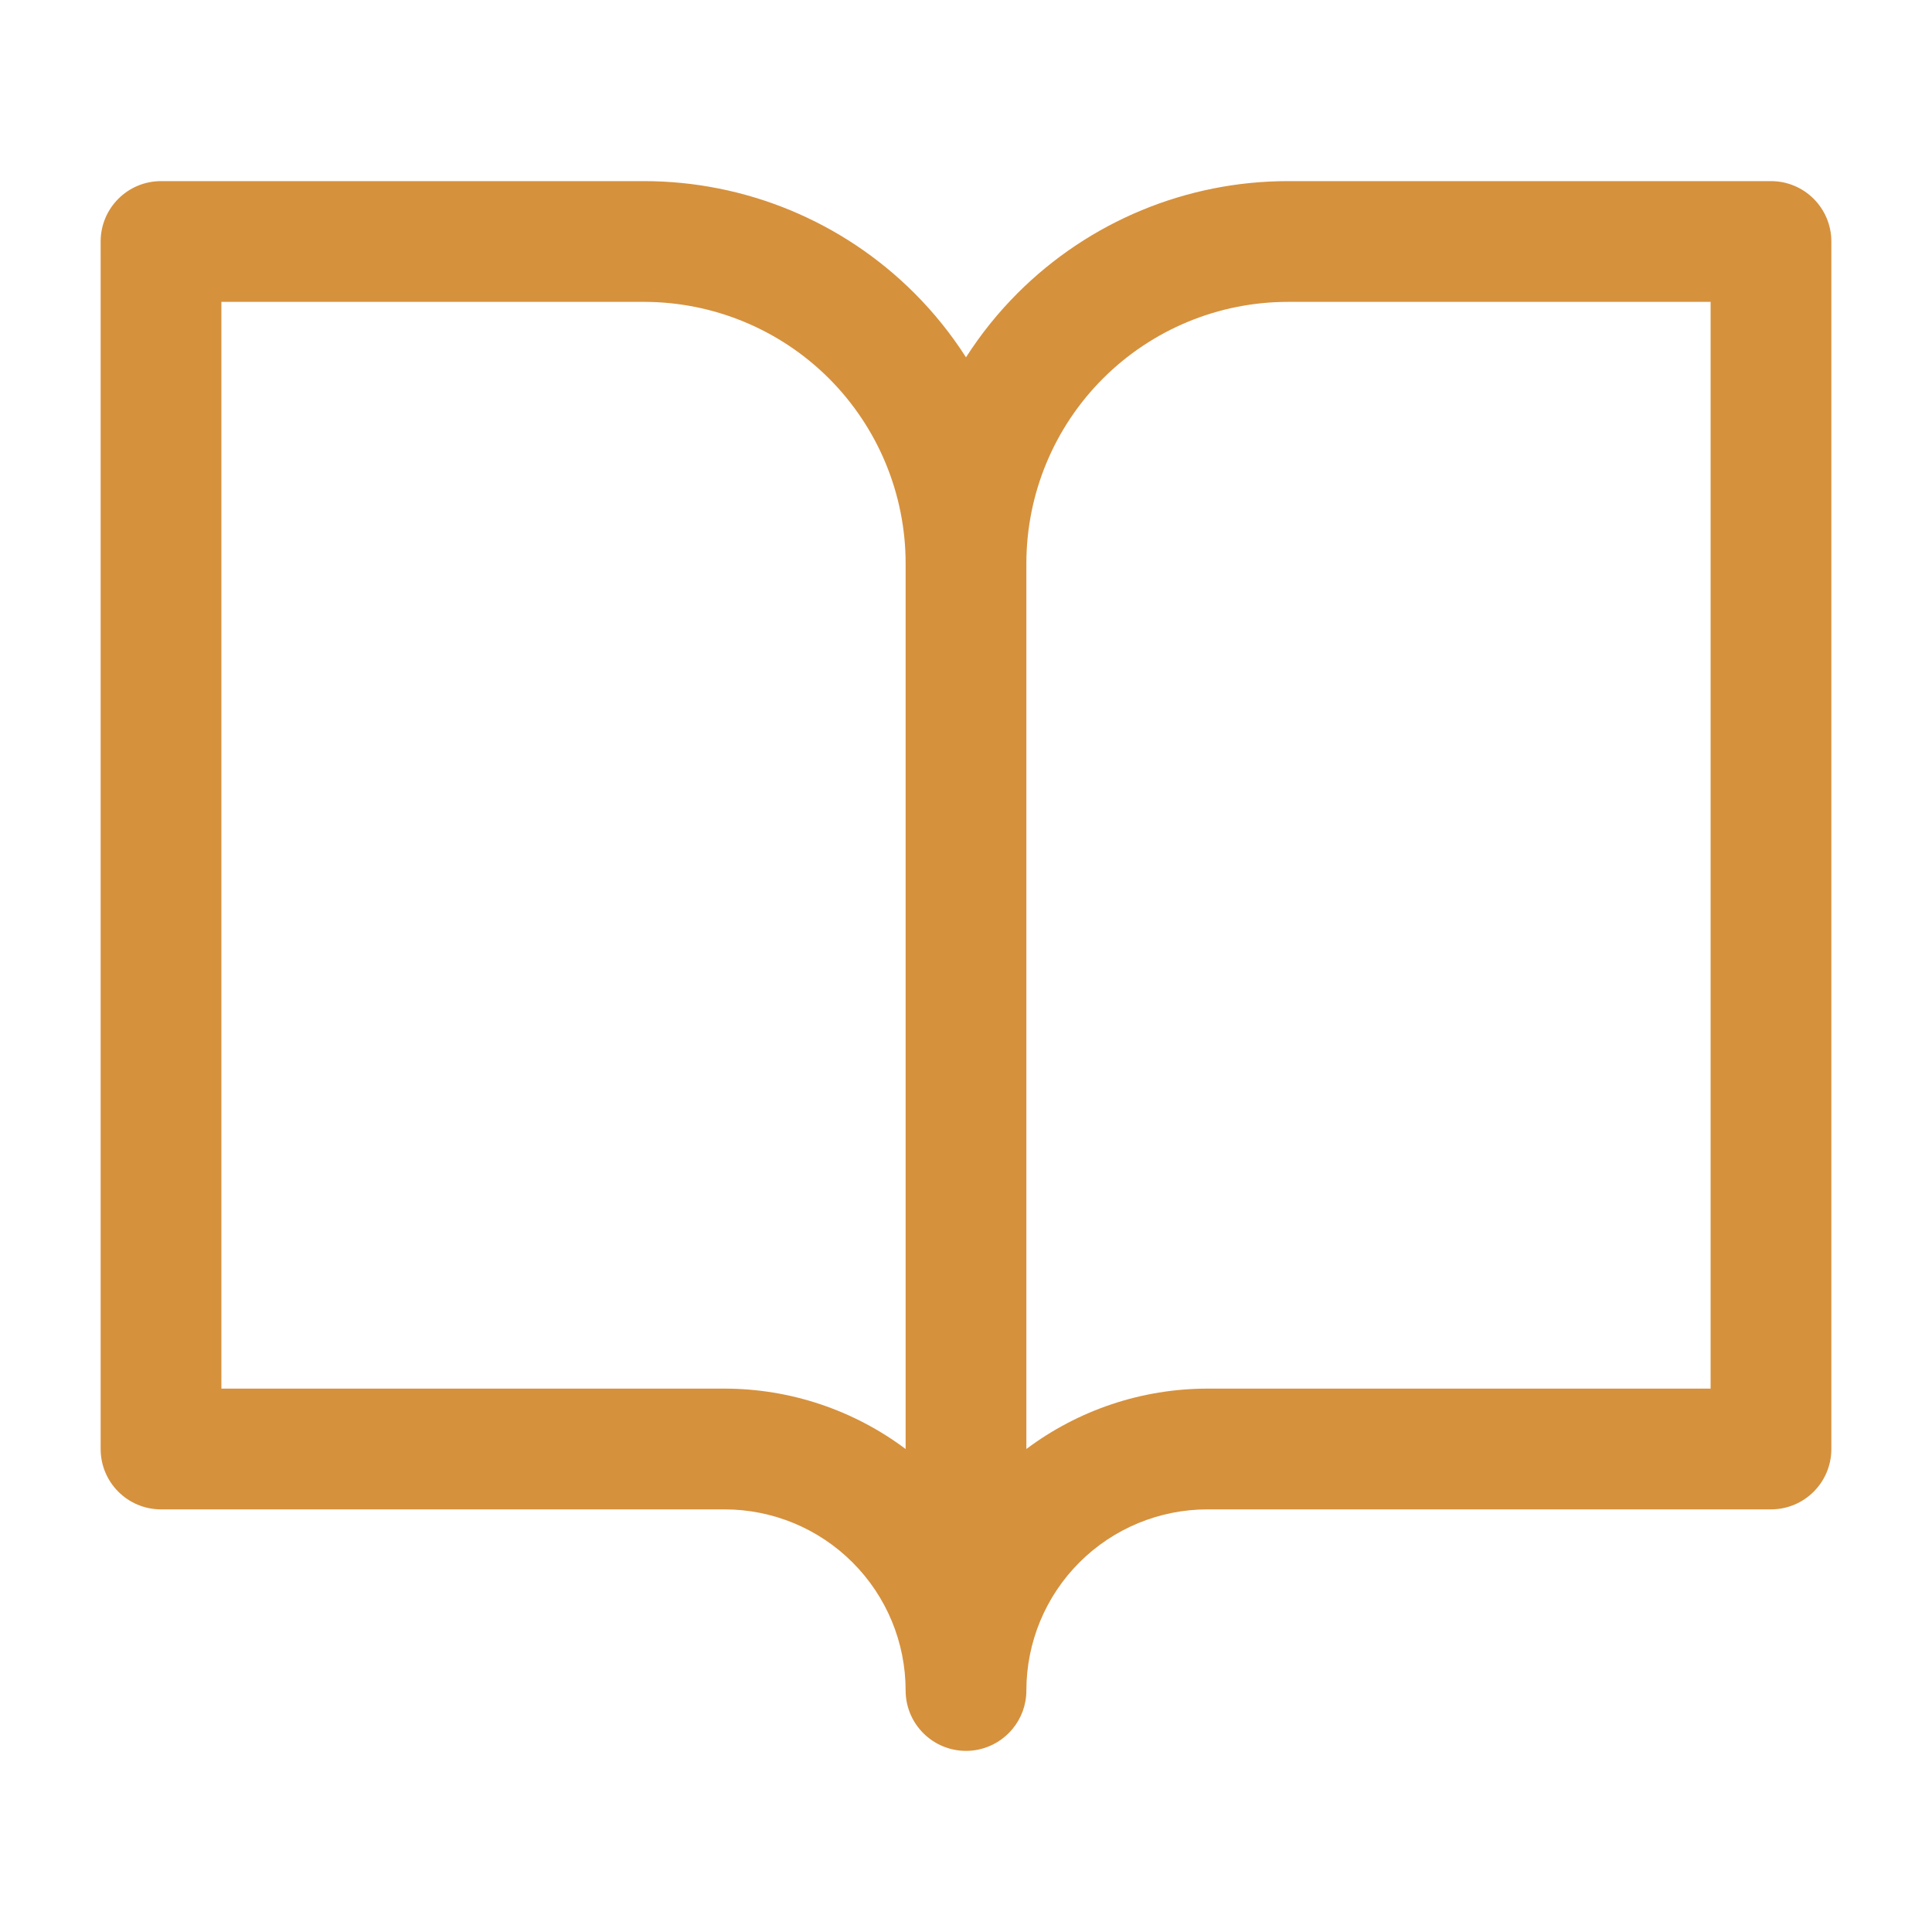 <svg width="32" height="32" viewBox="0 0 32 32" fill="none" xmlns="http://www.w3.org/2000/svg">
<path fill-rule="evenodd" clip-rule="evenodd" d="M2.667 3C2.114 3 1.667 3.448 1.667 4V24C1.667 24.552 2.114 25 2.667 25H12C12.796 25 13.559 25.316 14.121 25.879C14.684 26.441 15 27.204 15 28C15 28.552 15.448 29 16 29C16.069 29 16.136 28.993 16.201 28.98C16.657 28.886 17 28.483 17 28C17 27.204 17.316 26.441 17.878 25.879C18.441 25.316 19.204 25 20 25H29.333C29.886 25 30.333 24.552 30.333 24V4C30.333 3.448 29.886 3 29.333 3H21.333C19.654 3 18.043 3.667 16.855 4.855C16.53 5.18 16.244 5.537 16 5.918C15.756 5.537 15.47 5.18 15.145 4.855C13.957 3.667 12.346 3 10.666 3H2.667ZM17 9.333L17 24C17.86 23.355 18.912 23 20 23H28.333V5H21.333C20.184 5 19.082 5.457 18.269 6.269C17.456 7.082 17 8.184 17 9.333ZM15 24V9.333C15 8.184 14.543 7.082 13.731 6.269C12.918 5.457 11.816 5 10.666 5H3.667V23H12C13.088 23 14.139 23.355 15 24Z" fill="#D6913D"/>
</svg>
